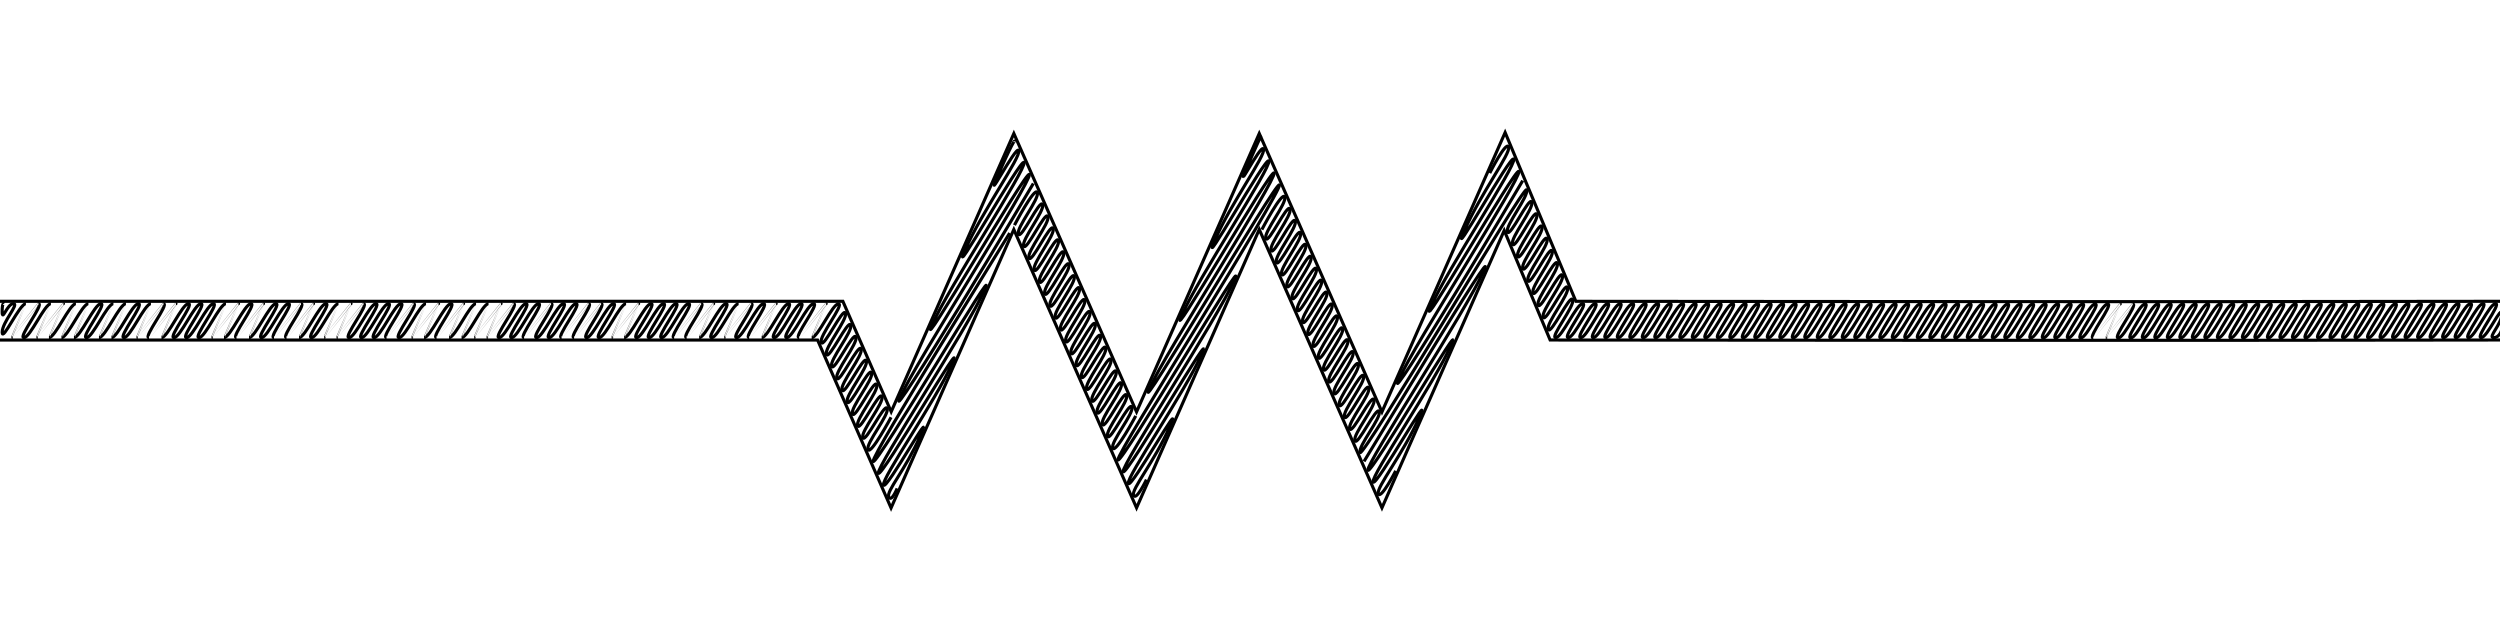 <?xml version="1.0" encoding="UTF-8" standalone="no"?>
<!-- Created with Inkscape (http://www.inkscape.org/) -->

<svg
   xmlns:dc="http://purl.org/dc/elements/1.1/"
   xmlns:cc="http://creativecommons.org/ns#"
   xmlns:rdf="http://www.w3.org/1999/02/22-rdf-syntax-ns#"
   xmlns:svg="http://www.w3.org/2000/svg"
   xmlns="http://www.w3.org/2000/svg"
   xmlns:sodipodi="http://sodipodi.sourceforge.net/DTD/sodipodi-0.dtd"
   xmlns:inkscape="http://www.inkscape.org/namespaces/inkscape"
   width="3200"
   height="800"
   id="svg7189"
   version="1.1"
   inkscape:version="0.92.2 5c3e80d, 2017-08-06"
   sodipodi:docname="Resistor.svg">
  <sodipodi:namedview
     id="base"
     pagecolor="#ffffff"
     bordercolor="#666666"
     borderopacity="1.0"
     inkscape:pageopacity="0.0"
     inkscape:pageshadow="2"
     inkscape:zoom="0.3675"
     inkscape:cx="1597.2789"
     inkscape:cy="400"
     inkscape:document-units="px"
     inkscape:current-layer="1-default"
     showgrid="false"
     inkscape:window-width="1680"
     inkscape:window-height="1005"
     inkscape:window-x="0"
     inkscape:window-y="1"
     inkscape:window-maximized="1" />
  <defs
     id="defs7191">
    <inkscape:path-effect
       back_thickness="0.25"
       front_thickness="1"
       stroke_width_bottom="1"
       stroke_width_top="1"
       fat_output="false"
       bottom_smth_variation="0;1"
       top_smth_variation="0;1"
       scale_tb="2"
       scale_tf="2"
       scale_bb="2"
       scale_bf="2"
       top_tgt_variation="0;1"
       bottom_tgt_variation="0;1"
       top_edge_variation="0;1"
       bottom_edge_variation="0;1"
       bender="1602.531,410 , 5,0"
       do_bend="true"
       growth="0"
       dist_rdm="0;1"
       direction="1602.531,405 , 29.171,17.787"
       is_visible="true"
       id="path-effect7737"
       effect="rough_hatches" />
  </defs>
  <g
     id="1-default"
     inkscape:groupmode="layer"
     inkscape:label="1-default"
     style="display:inline">
    <path
       inkscape:original-d="m 1906.0312,223.5 c -45.7075,103.70868 -91.4213,207.41461 -137.125,311.125 -52.3494,-118.78334 -104.7091,-237.56215 -157.0624,-356.34375 -52.3534,118.7816 -104.7131,237.56041 -157.0626,356.34375 -52.3494,-118.78334 -104.7091,-237.56215 -157.0624,-356.34375 -52.4008,118.72028 -104.7088,237.48158 -157,356.25 -21.232,-48.63156 -42.5191,-97.23906 -63.8126,-145.84375 -358.07287,0 -716.14578,0 -1074.2187,0 0,14.51042 0,29.02083 0,43.53125 348.58333,0 697.16667,0 1045.75,0 30.6803,70.21004 61.4071,140.40004 92.125,210.59375 52.3742,-118.83368 104.7547,-237.6646 157.125,-356.5 52.3712,118.76792 104.7427,237.5357 157.0937,356.3125 52.3534,-118.7816 104.7131,-237.56041 157.0626,-356.34375 52.3494,118.78334 104.7091,237.56215 157.0624,356.34375 52.1982,-118.40616 104.3947,-236.81304 156.5938,-355.21875 20.243,48.259 40.4786,96.52107 60.7188,144.78125 405.3852,0.34796 810.7713,0.86247 1216.1562,-0.0312 -0.042,-14.51042 -0.083,-29.02083 -0.125,-43.53125 -395.6974,0.84586 -791.396,0.38465 -1187.0938,0.0625 -29.6767,-70.4516 -59.1307,-140.99767 -88.6874,-211.5 -6.8126,15.4375 -13.6251,30.875 -20.4376,46.3125 z"
       inkscape:path-effect="#path-effect7737"
       inkscape:connector-curvature="0"
       id="path7729"
       d="m 3202.344,421.527 c 0,0 -2.489,10.635 -10.505,10.652 -8.014,0.017 10.487,-17.175 10.45,-30.247 -0.037,-13.072 -18.463,30.265 -26.477,30.281 -8.013,0.017 26.578,-43.588 18.564,-43.571 -8.013,0.017 -26.577,43.587 -34.591,43.603 -8.013,0.016 26.577,-43.586 18.564,-43.571 -8.013,0.016 -26.576,43.585 -34.589,43.601 -8.012,0.015 26.576,-43.585 18.564,-43.57 -8.013,0.015 -26.576,43.584 -34.588,43.599 -8.012,0.014 26.576,-43.584 18.564,-43.569 -8.012,0.015 -26.575,43.583 -34.587,43.597 -8.012,0.014 26.575,-43.582 18.563,-43.569 -8.012,0.014 -26.574,43.581 -34.586,43.595 -8.011,0.013 26.574,-43.581 18.563,-43.568 -8.011,0.013 -26.573,43.58 -34.585,43.593 -8.011,0.012 26.573,-43.58 18.562,-43.567 -8.011,0.013 -26.573,43.579 -34.584,43.591 -8.01,0.012 26.573,-43.578 18.562,-43.566 -8.011,0.012 -26.572,43.577 -34.583,43.589 -8.01,0.011 26.572,-43.577 18.562,-43.566 -8.01,0.011 -26.571,43.576 -34.581,43.587 -8.01,0.011 26.571,-43.575 18.561,-43.565 -8.01,0.011 -26.57,43.574 -34.58,43.585 -8.009,0.01 26.57,-43.574 18.561,-43.564 -8.009,0.01 -26.57,43.573 -34.579,43.583 -8.009,0.009 26.569,-43.573 18.561,-43.564 -8.009,0.01 -26.569,43.572 -34.578,43.581 -8.008,0.009 26.569,-43.571 18.56,-43.563 -8.009,0.009 -26.568,43.57 -34.577,43.579 -8.008,0.008 26.568,-43.57 18.56,-43.562 -8.008,0.008 -26.567,43.569 -34.576,43.578 -8.008,0.008 26.567,-43.569 18.559,-43.561 -8.008,0.008 -26.566,43.568 -34.574,43.576 -8.007,0.007 26.566,-43.567 18.559,-43.56 -8.008,0.007 -26.566,43.566 -34.573,43.574 -8.007,0.006 26.565,-43.566 18.558,-43.56 -8.007,0.007 -26.565,43.565 -34.572,43.572 -8.007,0.006 26.565,-43.565 18.558,-43.559 -8.007,0.006 -26.564,43.564 -34.571,43.57 -8.006,0.005 26.564,-43.563 18.557,-43.558 -8.007,0.006 -26.563,43.562 -34.57,43.568 -8.006,0.005 26.563,-43.562 18.557,-43.557 -8.006,0.005 -26.562,43.561 -34.569,43.566 -8.006,0.004 26.562,-43.561 18.556,-43.556 -8.006,0.005 -26.562,43.56 -34.568,43.565 -8.006,0.004 26.561,-43.559 18.556,-43.556 -8.006,0.004 -26.561,43.558 -34.567,43.563 -8.005,0.003 26.561,-43.558 18.555,-43.555 -8.005,0.004 -26.56,43.557 -34.566,43.561 -8.005,0.003 26.56,-43.557 18.555,-43.554 -8.005,0.003 -26.559,43.556 -34.565,43.559 -8.005,0.002 26.559,-43.555 18.554,-43.553 -8.005,0.003 -26.559,43.555 -34.563,43.557 -8.004,0.002 26.558,-43.554 18.554,-43.552 -8.005,0.002 -26.558,43.553 -34.562,43.556 -8.004,0.002 26.558,-43.553 18.553,-43.551 -8.004,0.002 -26.557,43.552 -34.561,43.554 -8.004,0.001 26.557,-43.552 18.553,-43.55 -8.004,0.002 -26.556,43.551 -34.56,43.552 -8.004,6.7e-4 26.556,-43.55 18.552,-43.55 -8.004,10e-4 -26.555,43.549 -34.559,43.551 -8.003,2.6e-4 26.555,-43.549 18.552,-43.549 0.014,0 -34.544,43.549 -34.558,43.549 0.015,0 18.566,-43.548 18.551,-43.548 0.014,0 -34.543,43.547 -34.557,43.547 -8.003,-5.2e-4 26.553,-43.546 18.551,-43.547 -8.003,-7e-5 -26.553,43.546 -34.556,43.546 -8.003,-9e-4 26.553,-43.545 18.55,-43.546 -8.003,-4.5e-4 -26.552,43.544 -34.555,43.544 -8.002,-0.001 26.552,-43.544 18.55,-43.545 -8.003,-8.1e-4 -26.552,43.543 -34.554,43.542 -8.002,-0.002 26.551,-43.543 18.549,-43.544 -8.002,-10e-4 -26.551,43.542 -34.553,43.541 -8.002,-0.002 26.55,-43.541 18.549,-43.543 -8.002,-0.002 -26.55,43.541 -34.552,43.539 -8.002,-0.002 26.55,-43.54 18.548,-43.542 -8.002,-0.002 -26.549,43.539 -34.551,43.538 -8.002,-0.003 26.549,-43.539 18.547,-43.542 -8.002,-0.002 -26.549,43.538 -34.55,43.536 -8.001,-0.003 26.548,-43.538 18.547,-43.541 -8.002,-0.002 -26.548,43.537 -34.55,43.535 -8.001,-0.003 26.548,-43.537 18.546,-43.54 -8.002,-0.003 -26.547,43.536 -34.549,43.533 -8.001,-0.003 26.547,-43.535 18.546,-43.539 -8.001,-0.003 -26.546,43.535 -34.548,43.532 -8.001,-0.004 26.546,-43.534 18.545,-43.538 -8.001,-0.003 -26.546,43.533 -34.547,43.53 -8.001,-0.004 26.545,-43.533 18.544,-43.537 -8.001,-0.004 -26.545,43.532 -34.546,43.529 -8.001,-0.004 26.545,-43.532 18.544,-43.536 -8.001,-0.004 -26.544,43.531 -34.545,43.527 -8,-0.005 26.544,-43.531 18.544,-43.535 -8.001,-0.004 -26.544,43.53 -34.544,43.526 -8,-0.005 26.543,-43.529 18.543,-43.534 -8.001,-0.004 -26.543,43.529 -34.543,43.524 -8,-0.005 26.542,-43.528 18.542,-43.533 -8,-0.005 -26.542,43.528 -34.542,43.523 -8,-0.005 26.542,-43.527 18.542,-43.532 -8,-0.005 -26.541,43.527 -34.542,43.522 -8,-0.005 26.541,-43.526 18.541,-43.532 -8,-0.005 -26.541,43.525 -34.541,43.52 -8,-0.006 26.54,-43.525 18.541,-43.531 -8,-0.005 -26.54,43.524 -34.54,43.519 -8,-0.006 26.54,-43.524 18.54,-43.53 -8,-0.005 -26.539,43.523 -34.539,43.518 -8,-0.006 26.539,-43.523 18.539,-43.529 -8,-0.005 -26.539,43.522 -34.538,43.517 -8,-0.006 26.538,-43.522 18.539,-43.528 -8,-0.006 -26.538,43.521 -34.538,43.515 -7.999,-0.006 26.538,-43.521 18.538,-43.527 -8,-0.006 -26.537,43.52 -34.537,43.514 -7.999,-0.006 26.537,-43.52 18.538,-43.526 -8,-0.006 -26.537,43.519 -34.536,43.513 -7.999,-0.007 26.536,-43.519 18.537,-43.525 -8,-0.006 -26.536,43.518 -34.535,43.512 -7.999,-0.007 26.536,-43.518 18.537,-43.524 -7.999,-0.006 -26.535,43.517 -34.535,43.511 -7.999,-0.007 26.535,-43.517 18.536,-43.523 -7.999,-0.006 -26.535,43.516 -34.534,43.51 -7.999,-0.007 26.534,-43.516 18.535,-43.522 -7.999,-0.006 -26.534,43.515 -34.533,43.509 -7.999,-0.007 26.534,-43.515 18.535,-43.522 -7.999,-0.006 -26.533,43.514 -34.533,43.508 -7.999,-0.007 26.533,-43.514 18.534,-43.521 -7.999,-0.007 -26.533,43.513 -34.532,43.507 -7.999,-0.007 26.532,-43.513 18.534,-43.52 -7.999,-0.007 -26.532,43.512 -34.531,43.506 -7.999,-0.007 26.532,-43.512 18.533,-43.519 -7.999,-0.007 -26.532,43.511 -34.531,43.505 -7.999,-0.007 26.531,-43.511 18.532,-43.518 -7.999,-0.007 -26.531,43.51 -34.53,43.504 -7.999,-0.007 26.531,-43.51 18.532,-43.517 -7.999,-0.007 -26.53,43.509 -34.529,43.503 -7.999,-0.007 26.53,-43.509 18.531,-43.516 -7.999,-0.007 -26.53,43.509 -34.529,43.502 -7.999,-0.007 26.53,-43.508 18.531,-43.515 -7.999,-0.007 -26.529,43.508 -34.528,43.501 -7.999,-0.007 26.529,-43.507 18.53,-43.514 -7.999,-0.007 -26.529,43.507 -34.528,43.5 -7.999,-0.007 26.529,-43.506 18.53,-43.514 -7.999,-0.007 -26.528,43.506 -34.527,43.499 -7.999,-0.007 26.528,-43.506 18.529,-43.513 -7.999,-0.007 -26.528,43.505 -34.527,43.498 -7.999,-0.007 26.527,-43.505 18.529,-43.512 -7.999,-0.007 -26.527,43.504 -34.526,43.498 -7.999,-0.007 26.527,-43.504 18.528,-43.511 -7.999,-0.007 -26.527,43.504 -34.526,43.497 -7.999,-0.007 26.526,-43.503 18.528,-43.51 -7.999,-0.007 -26.526,43.503 -34.525,43.496 -7.999,-0.007 26.526,-43.502 18.527,-43.509 -7.999,-0.007 -26.526,43.502 -34.525,43.496 -7.999,-0.007 24.918,-40.86 21.645,-48.633 -3.27,-7.767 -27.934,45.84 -31.205,38.073 -3.264,-7.782 27.922,-45.847 24.659,-53.629 -3.27,-7.776 -27.91,45.854 -31.18,38.078 -3.266,-7.788 27.9,-45.864 24.634,-53.652 -3.27,-7.785 -27.89,45.874 -31.16,38.09 -3.268,-7.793 27.881,-45.888 24.613,-53.681 -3.271,-7.793 -27.873,45.901 -31.144,38.108 -3.27,-7.799 27.866,-45.916 24.595,-53.715 -3.272,-7.801 -27.859,45.932 -31.131,38.131 -3.273,-7.804 27.853,-45.95 24.58,-53.754 -3.273,-7.808 -27.847,45.968 -31.12,38.159 -3.275,-7.809 27.843,-45.987 24.567,-53.797 -3.274,-7.815 -27.838,46.007 -31.112,38.191 -3.277,-7.815 27.834,-46.027 24.556,-53.842 -3.276,-7.822 -27.83,46.048 -31.106,38.226 -3.28,-7.82 27.826,-46.07 24.546,-53.89 -3.278,-7.828 -27.823,46.092 -31.101,38.264 -3.282,-7.825 27.82,-46.114 24.537,-53.939 -1.623,-3.876 -53.348,81.992 -105.812,168.03 -52.41,85.948 -105.557,172.064 -107.243,168.238 -3.337,-7.571 27.754,-45.032 24.417,-52.603 -3.338,-7.574 -27.748,45.047 -31.086,37.473 -3.339,-7.576 27.742,-45.062 24.403,-52.638 -3.34,-7.579 -27.735,45.078 -31.076,37.499 -3.341,-7.581 27.729,-45.093 24.387,-52.674 -3.342,-7.584 -27.723,45.108 -31.065,37.524 -3.344,-7.586 27.716,-45.123 24.372,-52.709 -3.345,-7.589 -27.71,45.138 -31.054,37.55 -3.346,-7.591 27.703,-45.154 24.357,-52.745 -3.347,-7.594 -27.697,45.169 -31.044,37.575 -3.348,-7.596 27.69,-45.184 24.342,-52.78 -3.349,-7.599 -27.684,45.199 -31.033,37.601 -3.35,-7.601 27.677,-45.214 24.327,-52.816 -3.351,-7.604 -27.671,45.23 -31.022,37.626 -3.353,-7.606 27.664,-45.245 24.311,-52.851 -3.354,-7.609 -27.657,45.26 -31.011,37.651 -3.355,-7.611 27.651,-45.275 24.296,-52.886 -3.356,-7.614 -27.644,45.29 -31,37.677 -3.357,-7.616 27.637,-45.306 24.28,-52.922 -3.358,-7.619 -27.631,45.321 -30.989,37.702 -3.359,-7.621 27.624,-45.336 24.265,-52.957 -3.36,-7.624 -27.617,45.351 -30.978,37.727 -3.361,-7.627 27.611,-45.366 24.249,-52.993 -3.363,-7.629 -27.604,45.381 -30.967,37.752 -3.364,-7.632 27.597,-45.396 24.233,-53.028 -3.365,-7.634 -27.59,45.411 -30.955,37.777 -3.366,-7.637 27.584,-45.427 24.218,-53.063 -3.367,-7.639 -27.577,45.442 -30.944,37.802 -3.368,-7.642 27.57,-45.457 24.201,-53.099 -3.369,-7.644 -27.563,45.472 -30.932,37.827 -3.37,-7.647 27.556,-45.487 24.186,-53.134 -3.372,-7.65 -27.549,45.502 -30.921,37.852 -3.373,-7.652 27.542,-45.517 24.169,-53.169 -3.374,-7.655 -27.535,45.532 -30.909,37.877 -3.375,-7.658 27.528,-45.547 24.153,-53.205 -3.376,-7.66 -27.521,45.562 -30.898,37.902 -3.377,-7.663 27.514,-45.577 24.137,-53.24 -3.376,-7.659 -29.198,41.757 -29.198,41.757 m 171.323,308.783 c 0,0 -18.913,37.004 -22.241,29.452 -3.325,-7.545 32.114,-51.821 52.316,-97.646 10.134,-22.989 -3.793,-0.311 -20.588,26.922 -16.837,27.301 -36.713,59.413 -38.381,55.629 -1.662,-3.772 18.214,-35.87 41.014,-72.887 22.861,-37.116 48.465,-78.872 58.862,-102.457 10.386,-23.56 -15.285,18.532 -44.033,65.336 -28.779,46.855 -60.826,98.701 -62.5,94.903 -1.66,-3.765 30.389,-55.59 65.275,-112.463 35.028,-57.104 72.495,-118.633 83.221,-142.963 10.652,-24.162 -27.359,36.962 -68.336,103.962 -40.996,67.03 -85.156,140.129 -85.156,140.129 m 203.131,-359.373 c 0,0 -44.299,75.28 -86.582,144.804 -42.29,69.537 -82.395,133.173 -72.188,110.013 10.113,-22.947 49.944,-88.126 86.099,-147.746 36.314,-59.882 69.391,-114.902 67.742,-118.841 -1.633,-3.9 -34.715,51.104 -65.061,101.212 -30.376,50.158 -57.819,95.127 -47.362,71.404 10.435,-23.676 37.961,-69.034 62.133,-109.062 24.248,-40.153 45.361,-75.325 43.715,-79.256 -1.64,-3.916 -22.758,31.247 -40.889,61.312 -18.181,30.149 -33.17,54.886 -22.438,30.536 21.547,-48.887 60.038,-99.702 56.745,-107.559 -3.289,-7.849 -24.133,33.538 -24.133,33.538 M 1467.434,613.918 c 0,0 -13.123,27.639 -16.45,20.091 -3.325,-7.544 26.289,-42.386 46.42,-88.058 10.098,-22.911 -2.366,-2.633 -17.68,22.186 -15.356,24.886 -33.726,54.56 -35.393,50.778 -1.663,-3.772 16.708,-33.434 38.006,-67.996 21.351,-34.648 45.473,-73.953 55.827,-97.442 10.349,-23.479 -13.836,16.14 -41.063,60.446 -27.261,44.36 -57.754,93.685 -59.427,89.889 -1.66,-3.766 28.835,-53.071 62.181,-107.404 33.476,-54.545 69.435,-113.545 80.109,-137.763 10.605,-24.061 -25.454,35.431 -64.877,99.85 -39.427,64.426 -82.393,134.021 -84.075,130.205 -1.644,-3.729 51.532,-89.889 103.996,-175.914 52.525,-86.125 104.336,-172.114 102.622,-176.002 -1.673,-3.795 -47.863,72.886 -91.664,144.875 -43.781,71.958 -85.043,139.058 -74.856,115.946 10.075,-22.86 51.454,-90.514 89.095,-152.553 37.812,-62.319 72.356,-119.77 70.655,-123.627 -1.682,-3.816 -36.231,53.619 -68.067,106.159 -31.862,52.584 -60.817,99.991 -50.392,76.338 10.396,-23.586 39.439,-71.402 65.081,-113.842 25.727,-42.581 48.3,-80.176 46.604,-84.025 -1.689,-3.832 -24.267,33.753 -43.871,66.244 -19.654,32.572 -36.127,59.734 -25.429,35.464 21.478,-48.728 65.912,-109.395 62.521,-117.087 -1.694,-3.843 -11.944,13.244 -19.029,25.038 -7.133,11.873 -10.938,18.197 0.07,-6.778 22.081,-50.098 13.872,-29.801 13.872,-29.801 m -158.45,353.196 c 0,0 -26.084,48.823 -29.424,41.247 -3.338,-7.572 27.751,-45.045 24.413,-52.618 -3.339,-7.576 -27.745,45.061 -31.084,37.485 -3.34,-7.577 27.739,-45.077 24.398,-52.654 -3.341,-7.581 -27.733,45.092 -31.074,37.512 -3.343,-7.582 27.727,-45.108 24.384,-52.69 -3.343,-7.586 -27.721,45.124 -31.064,37.538 -3.345,-7.587 27.715,-45.14 24.37,-52.727 -3.345,-7.591 -27.709,45.156 -31.054,37.565 -3.347,-7.592 27.702,-45.172 24.355,-52.764 -3.348,-7.596 -27.697,45.188 -31.044,37.592 -3.349,-7.597 27.69,-45.204 24.341,-52.801 -3.35,-7.601 -27.684,45.22 -31.034,37.619 -3.352,-7.602 27.678,-45.236 24.327,-52.838 -3.352,-7.606 -27.672,45.252 -31.025,37.646 -3.354,-7.607 27.666,-45.268 24.312,-52.875 -3.354,-7.611 -27.66,45.284 -31.015,37.673 -3.356,-7.612 27.654,-45.3 24.298,-52.912 -3.357,-7.616 -27.648,45.317 -31.005,37.701 -3.359,-7.617 27.642,-45.333 24.284,-52.95 -3.359,-7.621 -27.636,45.349 -30.995,37.728 -3.361,-7.622 27.63,-45.365 24.269,-52.988 -3.361,-7.626 -27.624,45.382 -30.985,37.756 -3.363,-7.627 27.618,-45.398 24.255,-53.025 -3.364,-7.631 -27.612,45.414 -30.976,37.783 -3.365,-7.632 27.606,-45.431 24.241,-53.063 -3.366,-7.636 -27.6,45.447 -30.966,37.811 -3.368,-7.637 27.594,-45.464 24.227,-53.101 -3.368,-7.641 -27.588,45.48 -30.956,37.839 -3.37,-7.643 27.582,-45.497 24.212,-53.139 -3.37,-7.646 -27.576,45.514 -30.947,37.867 -3.372,-7.648 27.57,-45.53 24.198,-53.178 -3.373,-7.652 -27.564,45.547 -30.937,37.895 -3.374,-7.653 27.558,-45.563 24.184,-53.216 -3.375,-7.657 -27.552,45.58 -30.927,37.923 -3.377,-7.658 27.546,-45.597 24.169,-53.255 -3.377,-7.662 -27.54,45.614 -30.917,37.952 -3.379,-7.663 27.534,-45.63 24.155,-53.294 -3.377,-7.661 -29.219,41.81 -29.219,41.81 M 1148.335,625.178 c 0,0 -7.424,18.43 -10.735,10.862 -3.311,-7.566 20.544,-33.091 40.611,-78.62 10.066,-22.838 -0.952,-4.928 -14.803,17.507 -13.892,22.502 -30.774,49.768 -32.433,45.976 -3.313,-7.571 67.3,-109.003 87.865,-155.662 10.316,-23.404 -12.396,13.769 -38.117,55.601 -25.756,41.891 -54.712,88.719 -56.377,84.913 -1.654,-3.779 27.303,-50.588 59.122,-102.406 31.937,-52.012 66.4,-108.507 77.031,-132.626 10.57,-23.984 -23.987,32.979 -61.858,94.829 -37.88,61.866 -79.254,128.87 -80.927,125.045 -1.642,-3.752 42.516,-76.908 86.579,-149.001 44.095,-72.146 88.12,-143.316 88.12,-143.316 m 30.246,-63.419 c 0,0 -47.171,80.03 -92.42,154.359 -45.245,74.321 -88.421,142.843 -78.303,119.862 10.002,-22.716 52.9,-92.794 92.021,-157.238 39.303,-64.743 75.326,-124.644 73.625,-128.502 -1.681,-3.813 -37.711,56.072 -71.071,111.099 -33.381,55.062 -63.905,104.995 -53.536,81.454 10.331,-23.453 40.946,-73.813 68.13,-118.781 27.279,-45.125 51.4,-85.29 49.703,-89.14 -1.688,-3.83 -25.814,36.326 -46.997,71.414 -21.231,35.167 -39.309,64.948 -28.65,40.764 21.4,-48.553 72.259,-119.864 68.869,-127.556 -1.694,-3.842 -13.542,15.907 -22.236,30.371 -8.744,14.547 -14.162,23.539 -3.158,-1.404 22.077,-50.042 20.308,-40.508 20.308,-40.508 m -158.402,353.066 c 0,0 -26.14,48.908 -29.465,41.309 -3.324,-7.595 27.805,-45.127 24.482,-52.722 -3.321,-7.603 -27.802,45.148 -31.123,37.545 -3.326,-7.6 27.798,-45.167 24.472,-52.767 -3.324,-7.607 -27.794,45.186 -31.118,37.579 -3.328,-7.605 27.788,-45.203 24.461,-52.808 -3.328,-7.61 -27.783,45.22 -31.11,37.61 -3.33,-7.611 27.776,-45.235 24.447,-52.846 -3.331,-7.614 -27.77,45.25 -31.101,37.636 -3.332,-7.616 27.762,-45.264 24.43,-52.88 -3.334,-7.618 -27.755,45.277 -31.088,37.66 -3.334,-7.622 27.746,-45.289 24.412,-52.911 -3.337,-7.622 -27.737,45.301 -31.074,37.679 -3.336,-7.628 27.728,-45.312 24.392,-52.939 -3.339,-7.626 -27.718,45.322 -31.058,37.696 -3.337,-7.633 27.708,-45.332 24.371,-52.965 -3.342,-7.63 -27.698,45.341 -31.04,37.71 -3.339,-7.639 27.687,-45.349 24.348,-52.988 -3.345,-7.635 -27.676,45.357 -31.02,37.722 -3.337,-7.636 29.826,-48.901 22.169,-49.471 -7.656,-0.57 -26.37,43.246 -34.373,43.246 0.015,0 18.555,-43.531 18.54,-43.531 0.015,0 -34.532,43.531 -34.547,43.531 -8.003,0 26.544,-43.531 18.54,-43.531 -8.003,0 -26.544,43.531 -34.547,43.531 -8.003,0 26.544,-43.531 18.54,-43.531 -8.003,0 -26.543,43.531 -34.547,43.531 -8.003,0 26.543,-43.531 18.54,-43.531 -8.003,0 -26.543,43.531 -34.547,43.531 0.015,0 18.555,-43.531 18.54,-43.531 0.015,0 -34.532,43.531 -34.547,43.531 -8.003,0 26.544,-43.531 18.54,-43.531 -8.003,0 -26.544,43.531 -34.547,43.531 -8.003,0 26.544,-43.531 18.54,-43.531 0.015,0 -34.532,43.531 -34.547,43.531 0.015,0 18.555,-43.531 18.54,-43.531 -8.003,0 -26.544,43.531 -34.547,43.531 -8.003,0 26.544,-43.531 18.54,-43.531 -8.003,0 -26.544,43.531 -34.547,43.531 0.015,0 18.555,-43.531 18.54,-43.531 0.015,0 -34.532,43.531 -34.547,43.531 -8.003,0 26.544,-43.531 18.54,-43.531 0.015,0 -34.532,43.531 -34.547,43.531 -8.003,0 26.544,-43.531 18.54,-43.531 -8.003,0 -26.544,43.531 -34.547,43.531 -8.003,0 26.544,-43.531 18.54,-43.531 -8.003,0 -26.544,43.531 -34.547,43.531 -8.003,0 26.544,-43.531 18.54,-43.531 -8.003,0 -26.544,43.531 -34.547,43.531 -8.003,0 26.544,-43.531 18.54,-43.531 -8.003,0 -26.544,43.531 -34.547,43.531 0.015,0 18.555,-43.531 18.54,-43.531 0.015,0 -34.532,43.531 -34.547,43.531 0.015,0 18.555,-43.531 18.54,-43.531 -8.003,0 -26.544,43.531 -34.547,43.531 -8.003,0 26.544,-43.531 18.54,-43.531 -8.003,0 -26.544,43.531 -34.547,43.531 -8.003,0 26.544,-43.531 18.54,-43.531 0.015,0 -34.532,43.531 -34.547,43.531 -8.003,0 26.544,-43.531 18.54,-43.531 0.015,0 -34.532,43.531 -34.547,43.531 -8.003,0 26.544,-43.531 18.54,-43.531 -8.003,0 -26.544,43.531 -34.547,43.531 -8.003,0 26.544,-43.531 18.54,-43.531 -8.003,0 -26.544,43.531 -34.547,43.531 -8.003,0 26.544,-43.531 18.54,-43.531 0.015,0 -34.532,43.531 -34.547,43.531 -8.003,0 26.544,-43.531 18.54,-43.531 -8.003,0 -26.544,43.531 -34.547,43.531 -8.003,0 26.544,-43.531 18.54,-43.531 -8.003,0 -26.544,43.531 -34.547,43.531 -8.003,0 26.544,-43.531 18.54,-43.531 0.015,0 -34.532,43.531 -34.547,43.531 0.015,0 18.555,-43.531 18.54,-43.531 0.015,0 -34.532,43.531 -34.547,43.531 0.015,0 18.555,-43.531 18.54,-43.531 -8.003,0 -26.544,43.531 -34.547,43.531 0.015,0 18.555,-43.531 18.54,-43.531 -8.003,0 -26.544,43.531 -34.547,43.531 0.015,0 18.555,-43.531 18.54,-43.531 0.015,0 -34.532,43.531 -34.547,43.531 -8.003,0 26.544,-43.531 18.54,-43.531 -8.003,0 -26.544,43.531 -34.547,43.531 0.015,0 18.555,-43.531 18.54,-43.531 0.015,0 -34.532,43.531 -34.547,43.531 0.015,0 18.555,-43.531 18.54,-43.531 -8.003,0 -26.544,43.531 -34.547,43.531 -8.003,0 26.544,-43.531 18.54,-43.531 0.015,0 -34.532,43.531 -34.547,43.531 -8.003,0 26.544,-43.531 18.54,-43.531 -8.003,0 -26.544,43.531 -34.547,43.531 -8.003,0 26.544,-43.531 18.54,-43.531 -8.003,0 -26.544,43.531 -34.547,43.531 -8.003,0 26.544,-43.531 18.54,-43.531 -8.003,0 -26.544,43.531 -34.547,43.531 -8.003,0 26.544,-43.531 18.54,-43.531 0.015,0 -34.532,43.531 -34.547,43.531 0.015,0 18.555,-43.531 18.54,-43.531 0.015,0 -34.532,43.531 -34.547,43.531 0.015,0 18.555,-43.531 18.54,-43.531 -8.003,0 -26.544,43.531 -34.547,43.531 -8.003,0 26.544,-43.531 18.54,-43.531 -8.003,0 -26.544,43.531 -34.547,43.531 0.015,0 18.555,-43.531 18.54,-43.531 0.015,0 -34.532,43.531 -34.547,43.531 -8.003,0 26.544,-43.531 18.54,-43.531 0.015,0 -34.532,43.531 -34.547,43.531 -8.003,0 26.544,-43.531 18.54,-43.531 -8.003,0 -26.544,43.531 -34.547,43.531 -8.003,0 26.544,-43.531 18.54,-43.531 -8.003,0 -26.544,43.531 -34.547,43.531 0.015,0 18.555,-43.531 18.54,-43.531 0.015,0 -34.532,43.531 -34.547,43.531 -8.003,0 26.544,-43.531 18.54,-43.531 -8.003,0 -26.544,43.531 -34.547,43.531 0.015,0 18.555,-43.531 18.54,-43.531 0.015,0 -34.532,43.531 -34.547,43.531 0.015,0 18.555,-43.531 18.54,-43.531 -8.003,0 -26.544,43.531 -34.547,43.531 -8.003,0 26.544,-43.531 18.54,-43.531 -8.003,0 -26.544,43.531 -34.547,43.531 -8.003,0 26.544,-43.531 18.54,-43.531 -8.003,0 -26.544,43.531 -34.547,43.531 -8.003,0 26.544,-43.531 18.54,-43.531 -8.003,0 -26.544,43.531 -34.547,43.531 0.015,0 18.555,-43.531 18.54,-43.531 0.015,0 -34.532,43.531 -34.547,43.531 -8.003,0 26.544,-43.531 18.54,-43.531 0.015,0 -34.532,43.531 -34.547,43.531 0.015,0 18.555,-43.531 18.54,-43.531 -8.003,0 -26.544,43.531 -34.547,43.531 -8.003,0 26.544,-43.531 18.54,-43.531 -8.003,0 -26.544,43.531 -34.547,43.531 0.015,0 18.555,-43.531 18.54,-43.531 -8.003,0 -26.544,43.531 -34.547,43.531 0.015,0 18.555,-43.531 18.54,-43.531 -8.003,0 -26.544,43.531 -34.547,43.531 -8.003,0 26.544,-43.531 18.54,-43.531 -8.003,0 -26.544,43.531 -34.547,43.531 0.015,0 18.555,-43.531 18.54,-43.531 -8.003,0 -26.544,43.531 -34.547,43.531 0.015,0 18.555,-43.531 18.54,-43.531 -8.003,0 -26.544,43.531 -34.547,43.531 0.015,0 18.555,-43.531 18.54,-43.531 0.015,0 -34.532,43.531 -34.547,43.531 0.015,0 18.555,-43.531 18.54,-43.531 -8.003,0 -26.544,43.531 -34.547,43.531 -8.003,0 26.544,-43.531 18.54,-43.531 0.015,0 -34.532,43.531 -34.547,43.531 0.015,0 18.555,-43.531 18.54,-43.531 -8.003,0 -30.396,49.844 -30.396,36.734 0,-13.11 22.393,-36.734 14.39,-36.734 -8.003,0 -14.39,23.624 -14.39,10.487 0,-13.136 2.385,-10.487 2.385,-10.487"
       style="color:#000000;font-style:normal;font-variant:normal;font-weight:normal;font-stretch:normal;font-size:medium;line-height:normal;font-family:Sans;-inkscape-font-specification:Sans;text-indent:0;text-align:start;text-decoration:none;text-decoration-line:none;letter-spacing:normal;word-spacing:normal;text-transform:none;writing-mode:lr-tb;direction:ltr;baseline-shift:baseline;text-anchor:start;display:inline;overflow:visible;visibility:visible;fill:none;stroke:#000000;stroke-width:4;stroke-miterlimit:4;stroke-dasharray:none;stroke-opacity:1;marker:none;enable-background:accumulate" />
    <path
       inkscape:connector-curvature="0"
       id="path6124"
       d="m -0.312,435.219 h 24.75 1022.031 l 71.469,163.344 22.625,51.656 22.719,-51.594 134.406,-304.906 134.438,304.906 22.656,51.406 22.656,-51.406 134.406,-304.938 134.406,304.938 22.656,51.406 22.656,-51.406 133.844,-303.625 52.406,125.031 6.344,15.156 16.438,0.031 c 0,0 811.53,0.934 1180.031,0 l 24.75,-0.062 m -0.125,-49.531 -24.75,0.062 c -361.522,0.916 -1134.742,0.033 -1163.375,0 l -68.312,-162.969 -22.25,-53.125 v 5e-5 l -23.25,52.688 -134.406,304.938 -134.406,-304.938 -22.656,-51.406 -22.656,51.406 -134.406,304.938 -134.406,-304.938 -22.656,-51.406 -22.688,51.406 -134.312,304.75 -55.375,-126.5 -6.469,-14.844 H 1062.656 24.438 -0.312"
       style="color:#000000;font-style:normal;font-variant:normal;font-weight:normal;font-stretch:normal;font-size:medium;line-height:normal;font-family:Sans;-inkscape-font-specification:Sans;text-indent:0;text-align:start;text-decoration:none;text-decoration-line:none;letter-spacing:normal;word-spacing:normal;text-transform:none;writing-mode:lr-tb;direction:ltr;baseline-shift:baseline;text-anchor:start;display:inline;overflow:visible;visibility:visible;fill:none;stroke:#000000;stroke-width:4;stroke-miterlimit:4;stroke-dasharray:none;stroke-opacity:1;marker:none;enable-background:accumulate"
       sodipodi:nodetypes="ccccccccccccccccccsccsccccccccccccccccccc" />
  </g>
</svg>
